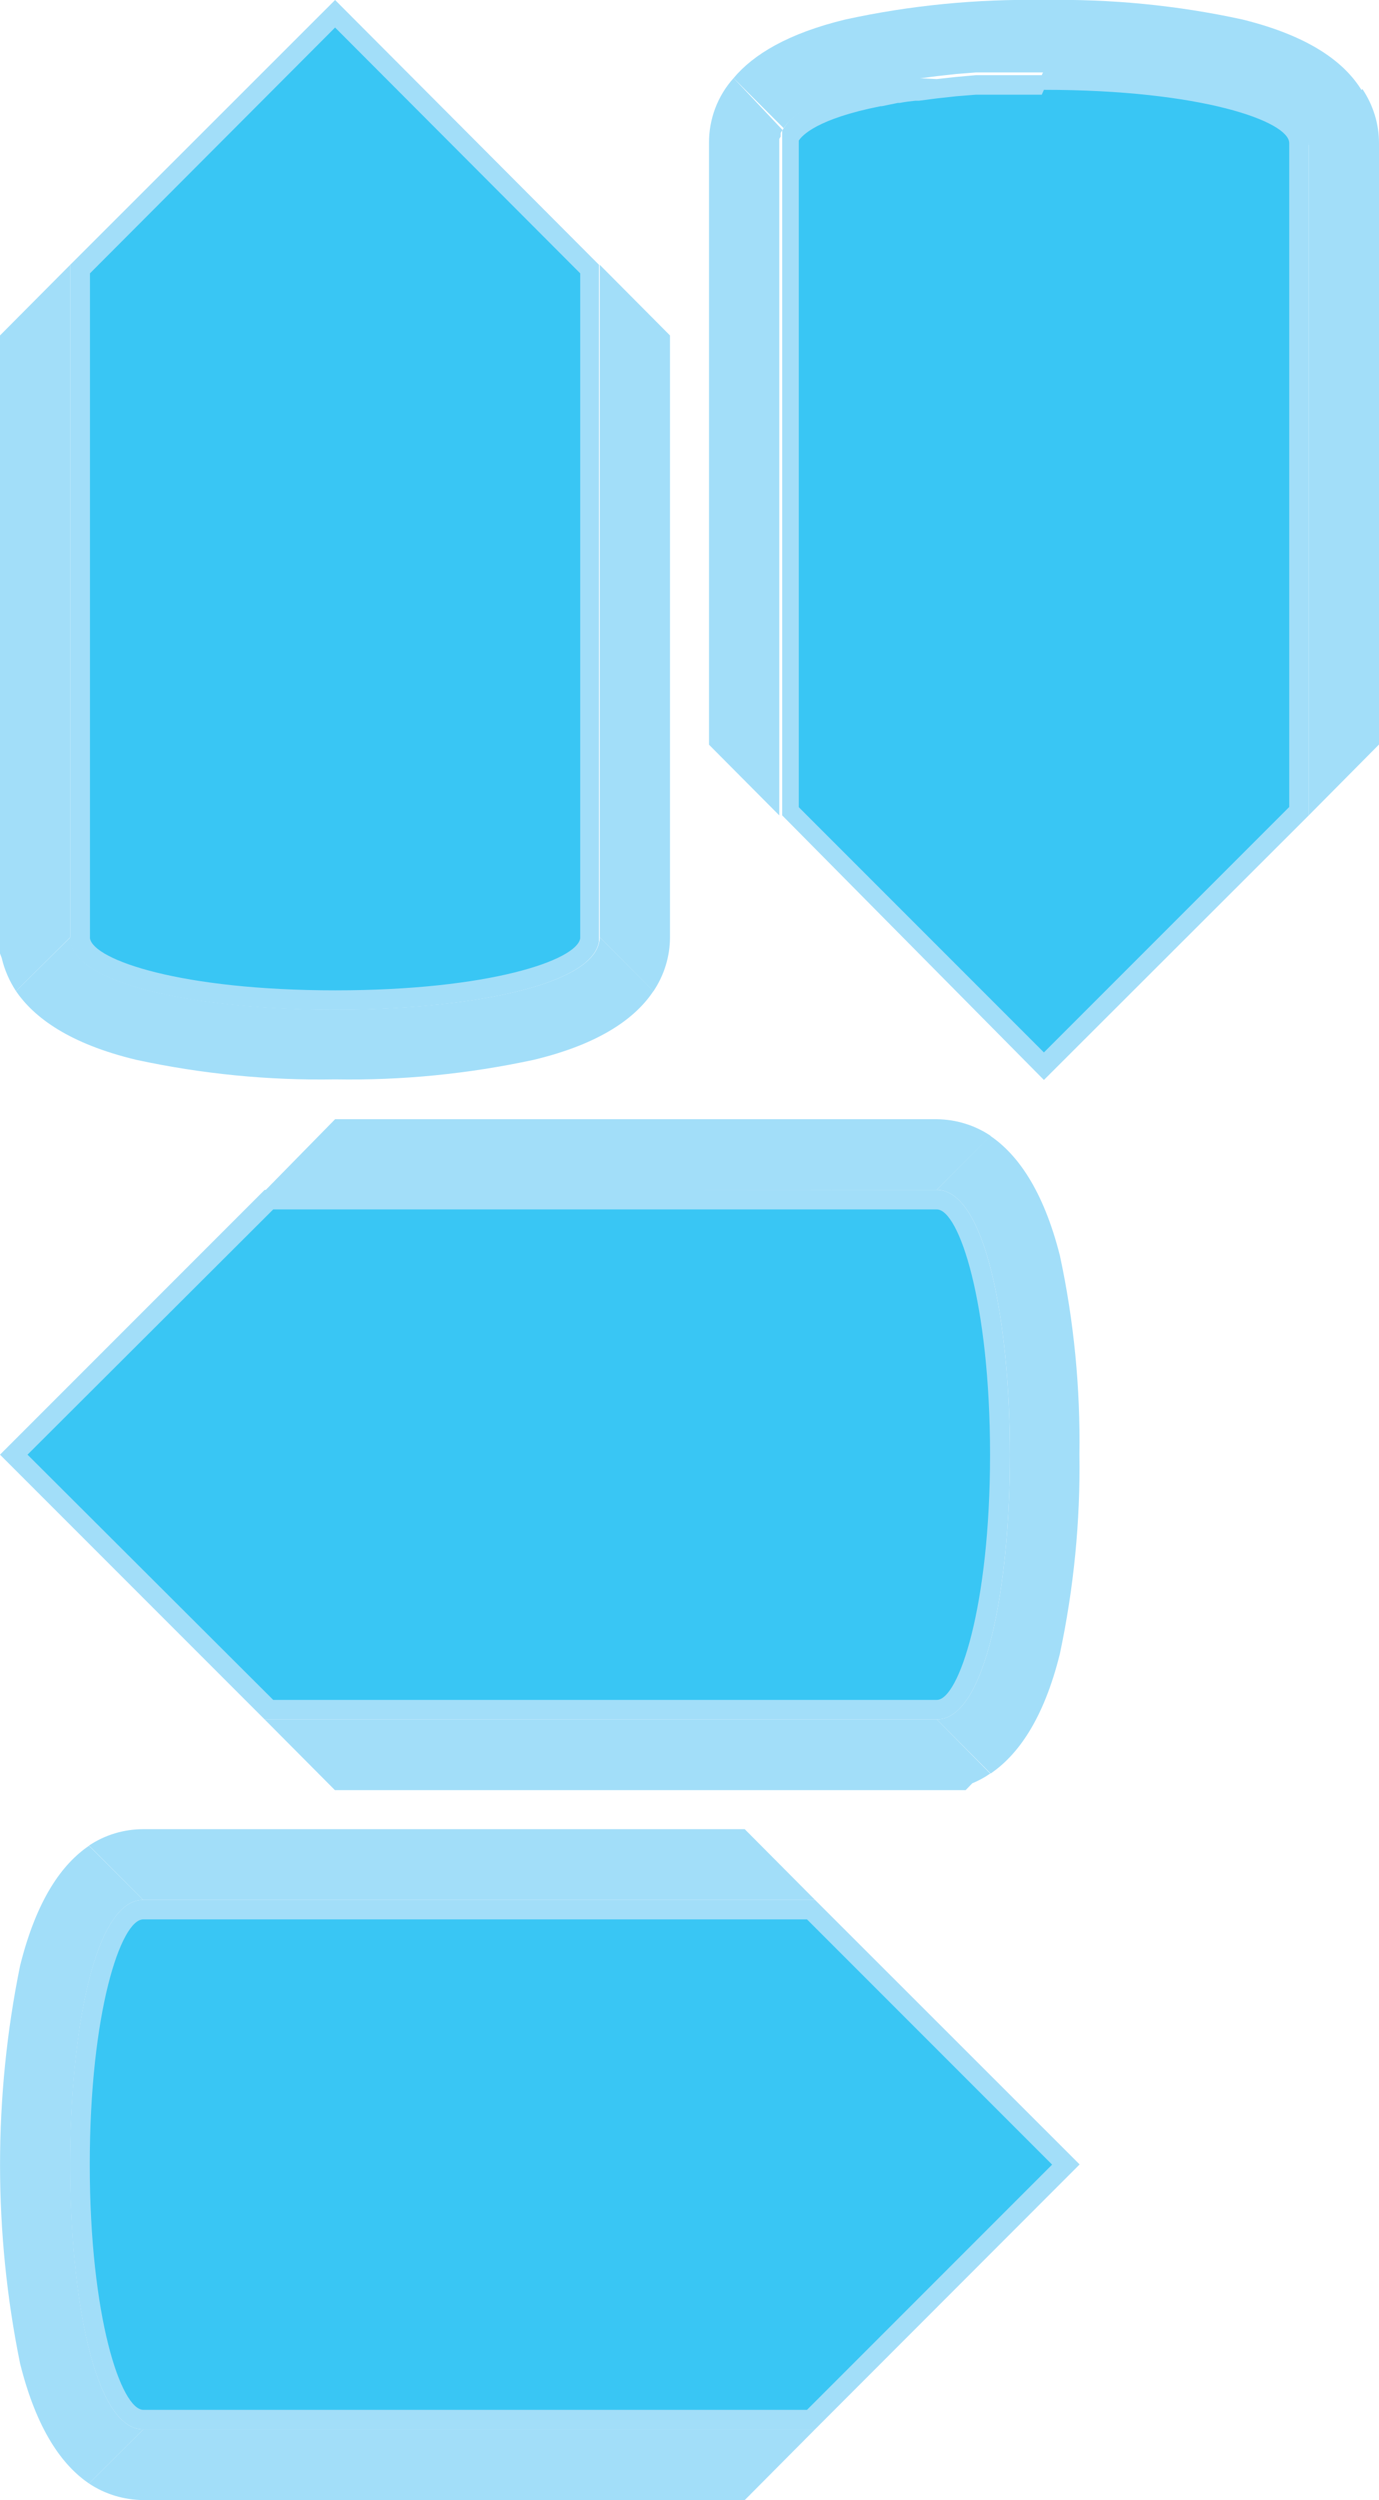<?xml version="1.0" encoding="UTF-8"?>
<svg id="Layer_1" xmlns="http://www.w3.org/2000/svg" version="1.1" viewBox="0 0 70.66 128.04">
  <!-- Generator: Adobe Illustrator 29.7.1, SVG Export Plug-In . SVG Version: 2.1.1 Build 8)  -->
  <defs>
    <style>
      .st0 {
        fill: #39c6f4;
      }

      .st1 {
        fill: #a2def9;
      }
    </style>
  </defs>
  <g>
    <g id="Up">
      <g>
        <path class="st0" d="M40.43,41.55V7.33s0-.09,0-.14l.08-.19.08-.13c.49-.81,2.1-1.52,4.53-2l.88-.21c.33-.07.66-.12,1-.14h.16l.84-.14,1-.1,1-.09,2.37-.07h1c7.32,0,13.06,1.42,13.06,3.23v34.2l-12.94,13.05-13.06-13.05Z"/>
        <path class="st1" d="M53.49,4.6c8.09,0,12.57,1.62,12.57,2.73v34l-12.57,12.57-12.56-12.56V7.34h0v-.14h0c.16-.25.91-1.11,4.19-1.76h.06l.83-.17h.09c.33-.06.59-.09.79-.11h.19l.92-.12h0l1-.11h0l1-.08h3.38M53.38,3.85h-3.38l-1,.09h0l-1,.11h0l-1-.05h-.06c-.32,0-.64.08-.94.13h-.07c-.3,0-.6.11-.88.18h0c-2.42.47-4.25,1.21-4.86,2.22-.05.05-.08.11-.11.17h0v.18c0,.06,0,0,0,0v.15c0,.07,0,.14,0,.21v34.52l13.41,13.55,13.57-13.55V7.33h0c0-2.5-6.8-3.73-13.57-3.73l-.11.25Z"/>
      </g>
      <path class="st1" d="M45,4.35h0l.88-.19h.12c.3-.05.62-.1.94-.13h.06l1-.13h0l1-.11h0l1-.08h3.49c6.77,0,13.56,1.23,13.56,3.73l2.75-2.77c-.89-1.48-2.7-2.82-6.13-3.67-3.34-.73-6.76-1.06-10.18-1-3.42-.06-6.84.27-10.18,1-2.93.71-4.71,1.79-5.72,3l2.57,2.57c.62-1.01,2.44-1.75,4.84-2.22Z"/>
      <path class="st1" d="M67.06,7.33h0v34.43l3.6-3.63V7.33c0-.99-.3-1.95-.85-2.77l-2.75,2.77Z"/>
      <path class="st1" d="M39.93,7.33c0-.07,0-.14,0-.21.02-.04.04-.08.07-.12h0v-.18h0c.02-.06.06-.11.1-.16l-2.51-2.66c-.82.91-1.27,2.1-1.26,3.33v30.81l3.6,3.62V7.33Z"/>
    </g>
    <g id="Down">
      <g>
        <path class="st0" d="M17.17,51.21c-7.14,0-12.75-1.32-13-3.08,0-.05,0-.09,0-.14V13.77L17.17.71l13.06,13.06v34.38c-.32,1.74-5.93,3.06-13.06,3.06Z"/>
        <path class="st1" d="M17.17,1.41l12.56,12.59v34s0,.04,0,.06c-.19,1.12-4.66,2.66-12.55,2.66s-12.37-1.55-12.57-2.66c0-.02,0-.05,0-.07V14L17.17,1.41M17.17,0L3.6,13.56v34.44h0c0,.08,0,.15,0,.23.41,2.33,7,3.49,13.54,3.49s13.14-1.16,13.55-3.49c0-.08,0-.15,0-.23V13.56L17.17,0Z"/>
      </g>
      <path class="st1" d="M30.73,48l2.75,2.77c.55-.82.85-1.78.85-2.77v-30.82l-3.6-3.62v34.44Z"/>
      <path class="st1" d="M30.71,48.22c-.41,2.33-7,3.49-13.54,3.49s-13.17-1.16-13.55-3.49c0-.08,0-.15,0-.23l-2.8,2.77c.93,1.36,2.74,2.7,6.17,3.52,3.34.72,6.76,1.06,10.18,1,3.42.06,6.83-.28,10.17-1,3.43-.82,5.24-2.16,6.14-3.52l-2.75-2.76c0,.07,0,.15-.02.22Z"/>
      <path class="st1" d="M3.6,48h0V13.56l-3.6,3.62v31.65l.09.24c.14.6.39,1.17.73,1.69l2.78-2.76Z"/>
    </g>
  </g>
  <g>
    <g id="Right">
      <g>
        <path class="st0" d="M13.77,87.56L.71,74.5l13.06-13.06h34.23c1.81,0,3.23,5.74,3.23,13.06s-1.44,13.06-3.23,13.06H13.77Z"/>
        <path class="st1" d="M48,61.94c1.14,0,2.73,4.78,2.73,12.56s-1.61,12.56-2.73,12.56H14l-12.59-12.56,12.59-12.56h34M48,60.94H13.56L0,74.5l13.56,13.56h34.44c5,0,5-27.12,0-27.12Z"/>
      </g>
      <path class="st1" d="M48,60.94l2.76-2.77c-.82-.55-1.78-.84-2.76-.85h-30.83l-3.61,3.68,34.44-.06Z"/>
      <path class="st1" d="M48,88.06H13.56l3.6,3.62h32.32l.34-.35c.32-.13.63-.3.92-.5l-2.74-2.77Z"/>
      <path class="st1" d="M50.74,58.17l-2.74,2.77c5,0,5,27.12,0,27.12l2.76,2.77c1.37-.93,2.71-2.74,3.55-6.14.71-3.35,1.05-6.77,1-10.19.05-3.42-.28-6.84-1-10.19-.86-3.4-2.2-5.21-3.57-6.14Z"/>
    </g>
    <g id="left">
      <g>
        <path class="st0" d="M7.34,123.92c-1.82,0-3.25-5.74-3.25-13.06s1.43-13.06,3.25-13.06h34.21l13.07,13.06-13.07,13.06H7.34Z"/>
        <path class="st1" d="M41.35,98.3l12.56,12.56-12.56,12.56H7.35c-1.15,0-2.75-4.78-2.75-12.56s1.59-12.56,2.74-12.56h34M41.75,97.3H7.34c-5,0-5,27.12,0,27.12h34.42l13.56-13.57-13.56-13.55h0Z"/>
      </g>
      <path class="st1" d="M41.76,97.3l-3.6-3.62H7.34c-.99,0-1.96.29-2.78.84l2.78,2.78h34.42Z"/>
      <path class="st1" d="M7.34,97.3h0l-2.78-2.77c-1.37.93-2.68,2.73-3.53,6.14-1.37,6.72-1.37,13.66,0,20.38.85,3.4,2.16,5.21,3.53,6.14l2.78-2.77c-4.99,0-4.99-27.12,0-27.12Z"/>
      <path class="st1" d="M7.34,124.42l-2.78,2.77c.82.55,1.79.84,2.78.85h30.82l3.6-3.62H7.34Z"/>
    </g>
  </g>
</svg>